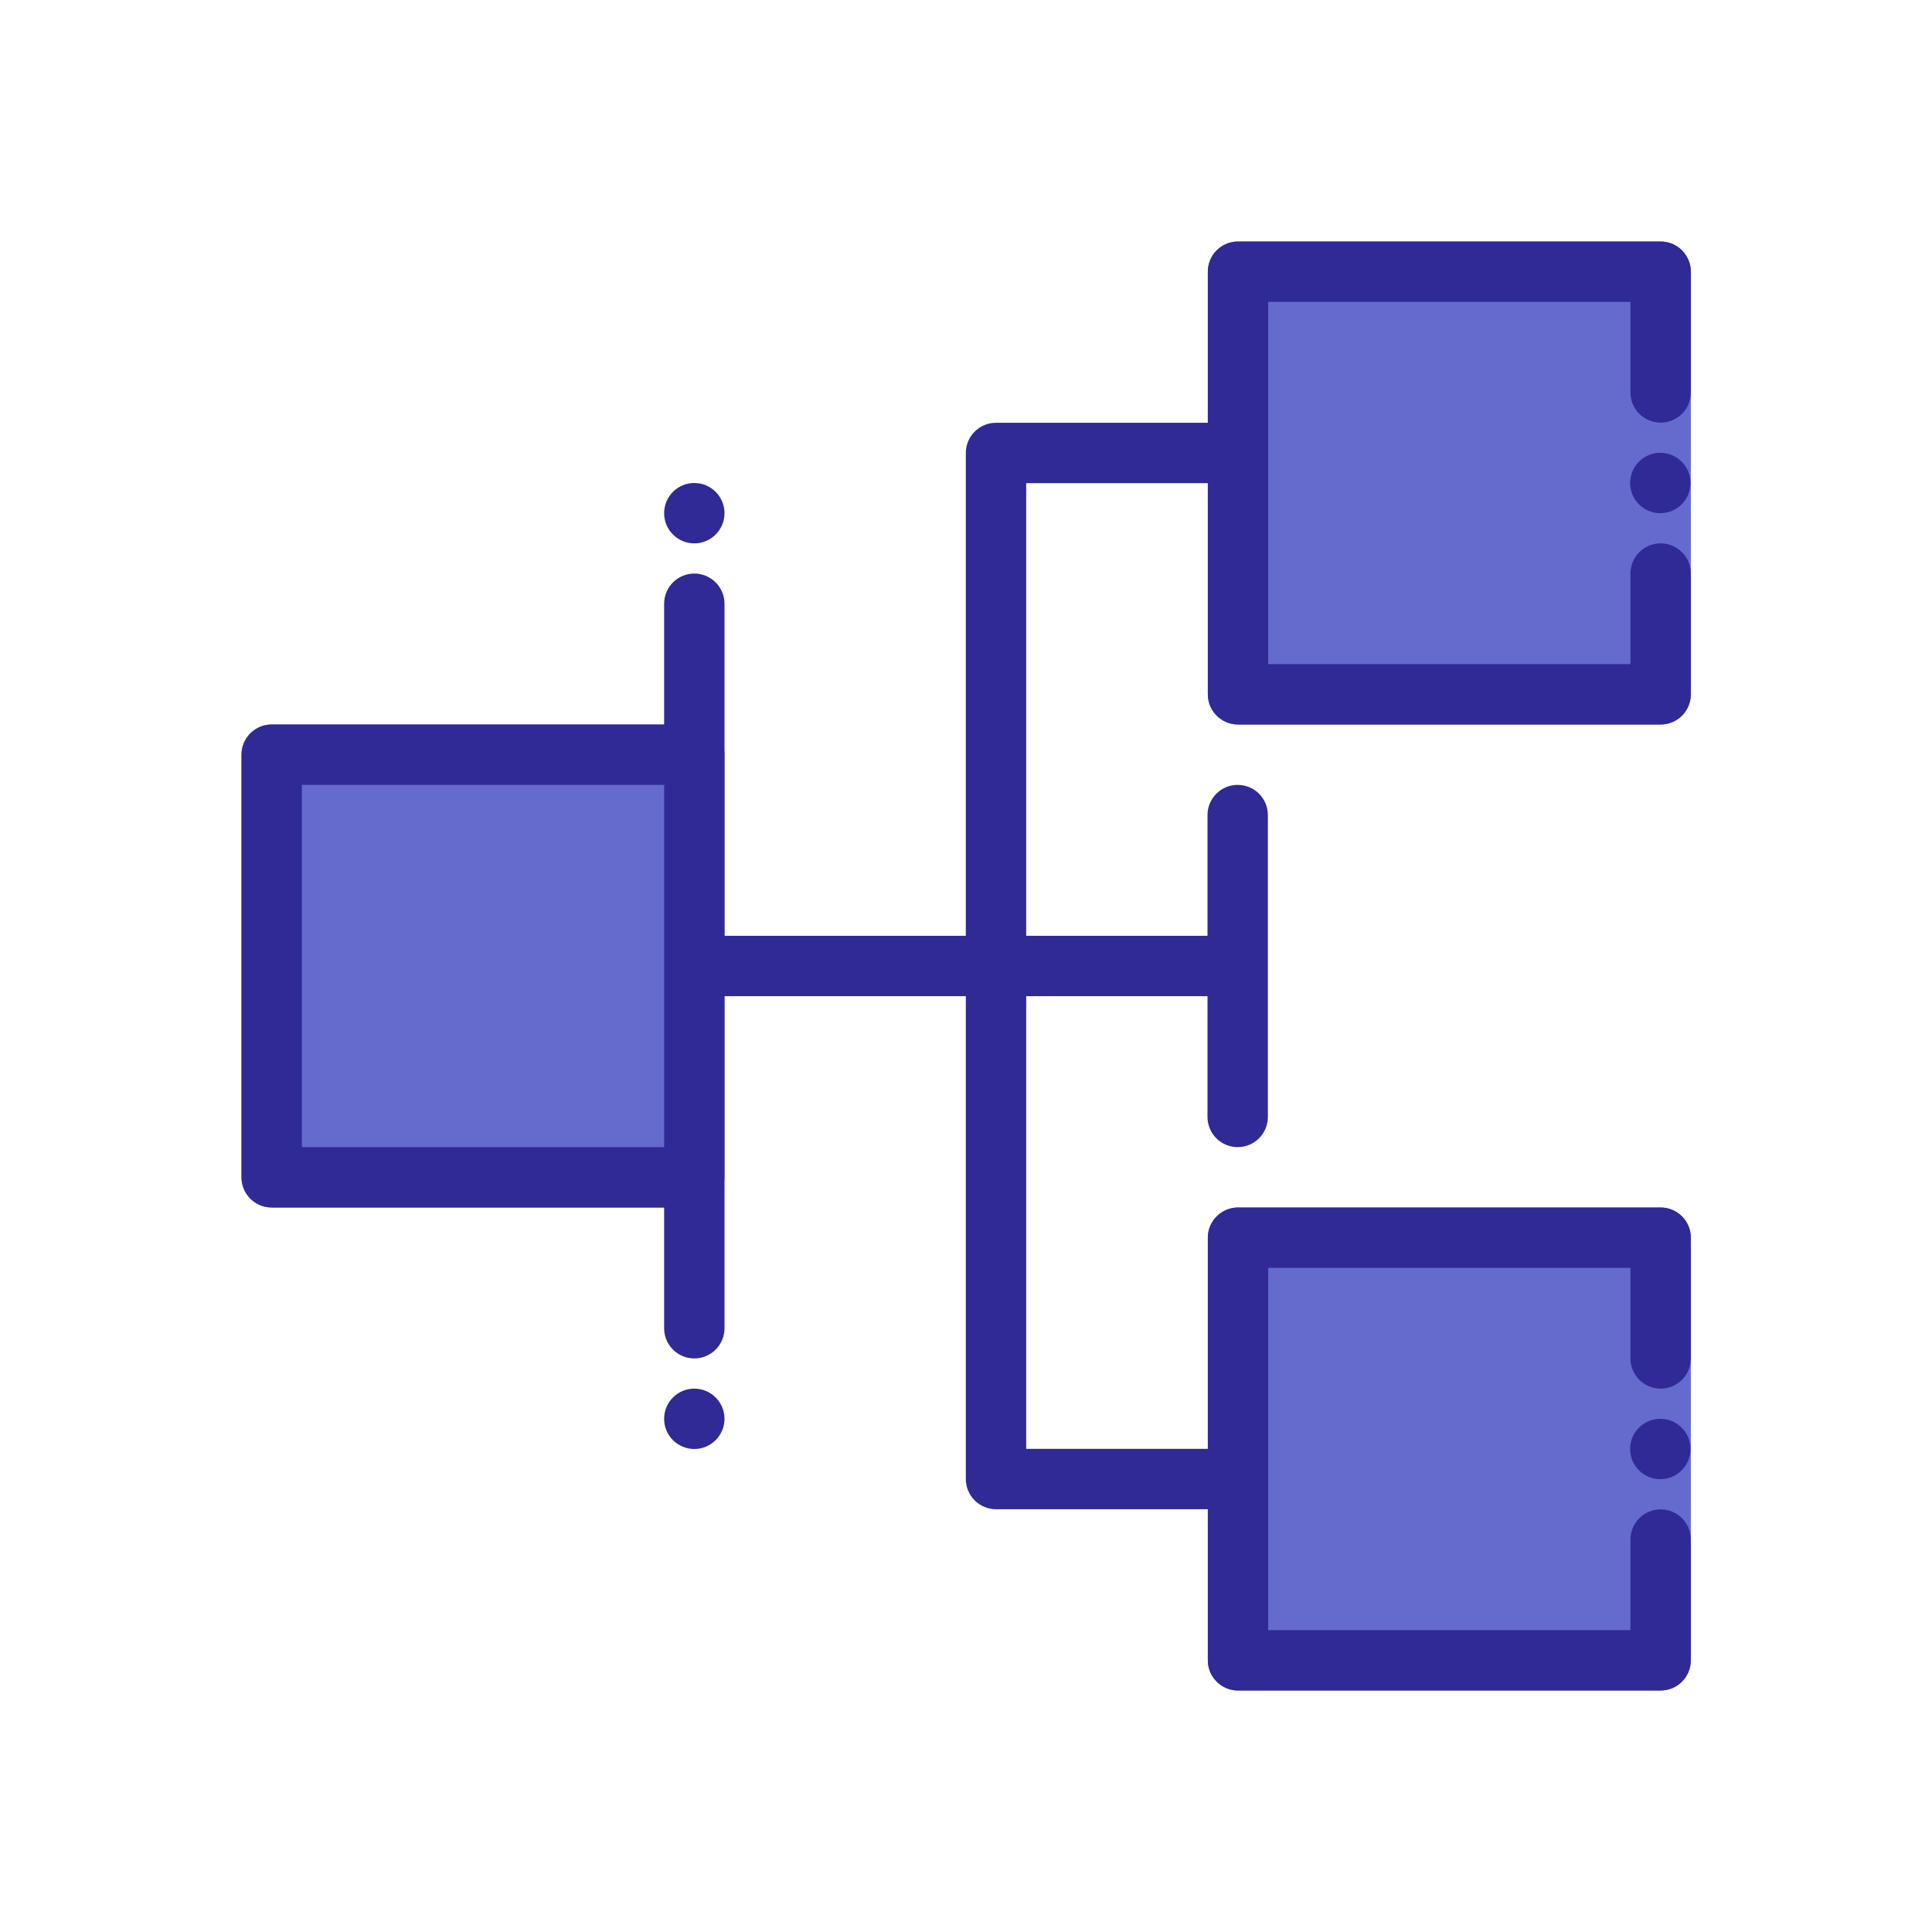 <svg width="512" height="512" viewBox="0 0 512 512" fill="none" xmlns="http://www.w3.org/2000/svg">
<path d="M440.088 64H328.088C323.688 64 320.088 67.6 320.088 72V184C320.088 188.4 323.688 192 328.088 192H440.088C444.488 192 448.088 188.4 448.088 184V72C448.088 67.6 444.48 64 440.088 64Z" fill="#656ACD"/>
<path d="M440.088 320H328.088C323.688 320 320.088 323.6 320.088 328V440C320.088 444.4 323.688 448 328.088 448H440.088C444.488 448 448.088 444.4 448.088 440V328C448.088 323.6 444.48 320 440.088 320Z" fill="#656ACD"/>
<path d="M72 320H184C188.4 320 192 316.4 192 312V200C192 195.6 188.4 192 184 192H72C67.6 192 64 195.6 64 200V312C64 316.4 67.6 320 72 320Z" fill="#656ACD"/>
<path d="M440.088 64H328.088C323.664 64 320.088 67.584 320.088 72V112.04H263.952C259.536 112.04 255.952 115.624 255.952 120.04V248H192V200V160C192 155.584 188.416 152 184 152C179.584 152 176 155.584 176 160V192H72C67.584 192 64 195.584 64 200V312C64 316.416 67.584 320 72 320H176V352C176 356.416 179.584 360 184 360C188.416 360 192 356.416 192 352V312V264H255.952V391.96C255.952 396.376 259.536 399.96 263.952 399.96H320.088V440C320.088 444.416 323.664 448 328.088 448H440.088C444.512 448 448.088 444.416 448.088 440V408C448.088 403.584 444.512 400 440.088 400C435.664 400 432.088 403.584 432.088 408V432H336.088V336H432.088V360C432.088 364.416 435.664 368 440.088 368C444.512 368 448.088 364.416 448.088 360V328C448.088 323.584 444.512 320 440.088 320H328.088C323.664 320 320.088 323.584 320.088 328V383.96H271.952V264H320V296C320 300.416 323.576 304 328 304C332.424 304 336 300.416 336 296V216C336 211.584 332.424 208 328 208C323.576 208 320 211.584 320 216V248H271.952V128.04H320.088V184C320.088 188.416 323.664 192 328.088 192H440.088C444.512 192 448.088 188.416 448.088 184V152C448.088 147.584 444.512 144 440.088 144C435.664 144 432.088 147.584 432.088 152V176H336.088V80H432.088V104C432.088 108.416 435.664 112 440.088 112C444.512 112 448.088 108.416 448.088 104V72C448.088 67.584 444.504 64 440.088 64V64ZM176 304H80V208H176V304Z" fill="#302A96"/>
<path d="M440 136C444.418 136 448 132.418 448 128C448 123.582 444.418 120 440 120C435.582 120 432 123.582 432 128C432 132.418 435.582 136 440 136Z" fill="#302A96"/>
<path d="M440 392C444.418 392 448 388.418 448 384C448 379.582 444.418 376 440 376C435.582 376 432 379.582 432 384C432 388.418 435.582 392 440 392Z" fill="#302A96"/>
<path d="M184 384C188.418 384 192 380.418 192 376C192 371.582 188.418 368 184 368C179.582 368 176 371.582 176 376C176 380.418 179.582 384 184 384Z" fill="#302A96"/>
<path d="M184 144C188.418 144 192 140.418 192 136C192 131.582 188.418 128 184 128C179.582 128 176 131.582 176 136C176 140.418 179.582 144 184 144Z" fill="#302A96"/>
</svg>

